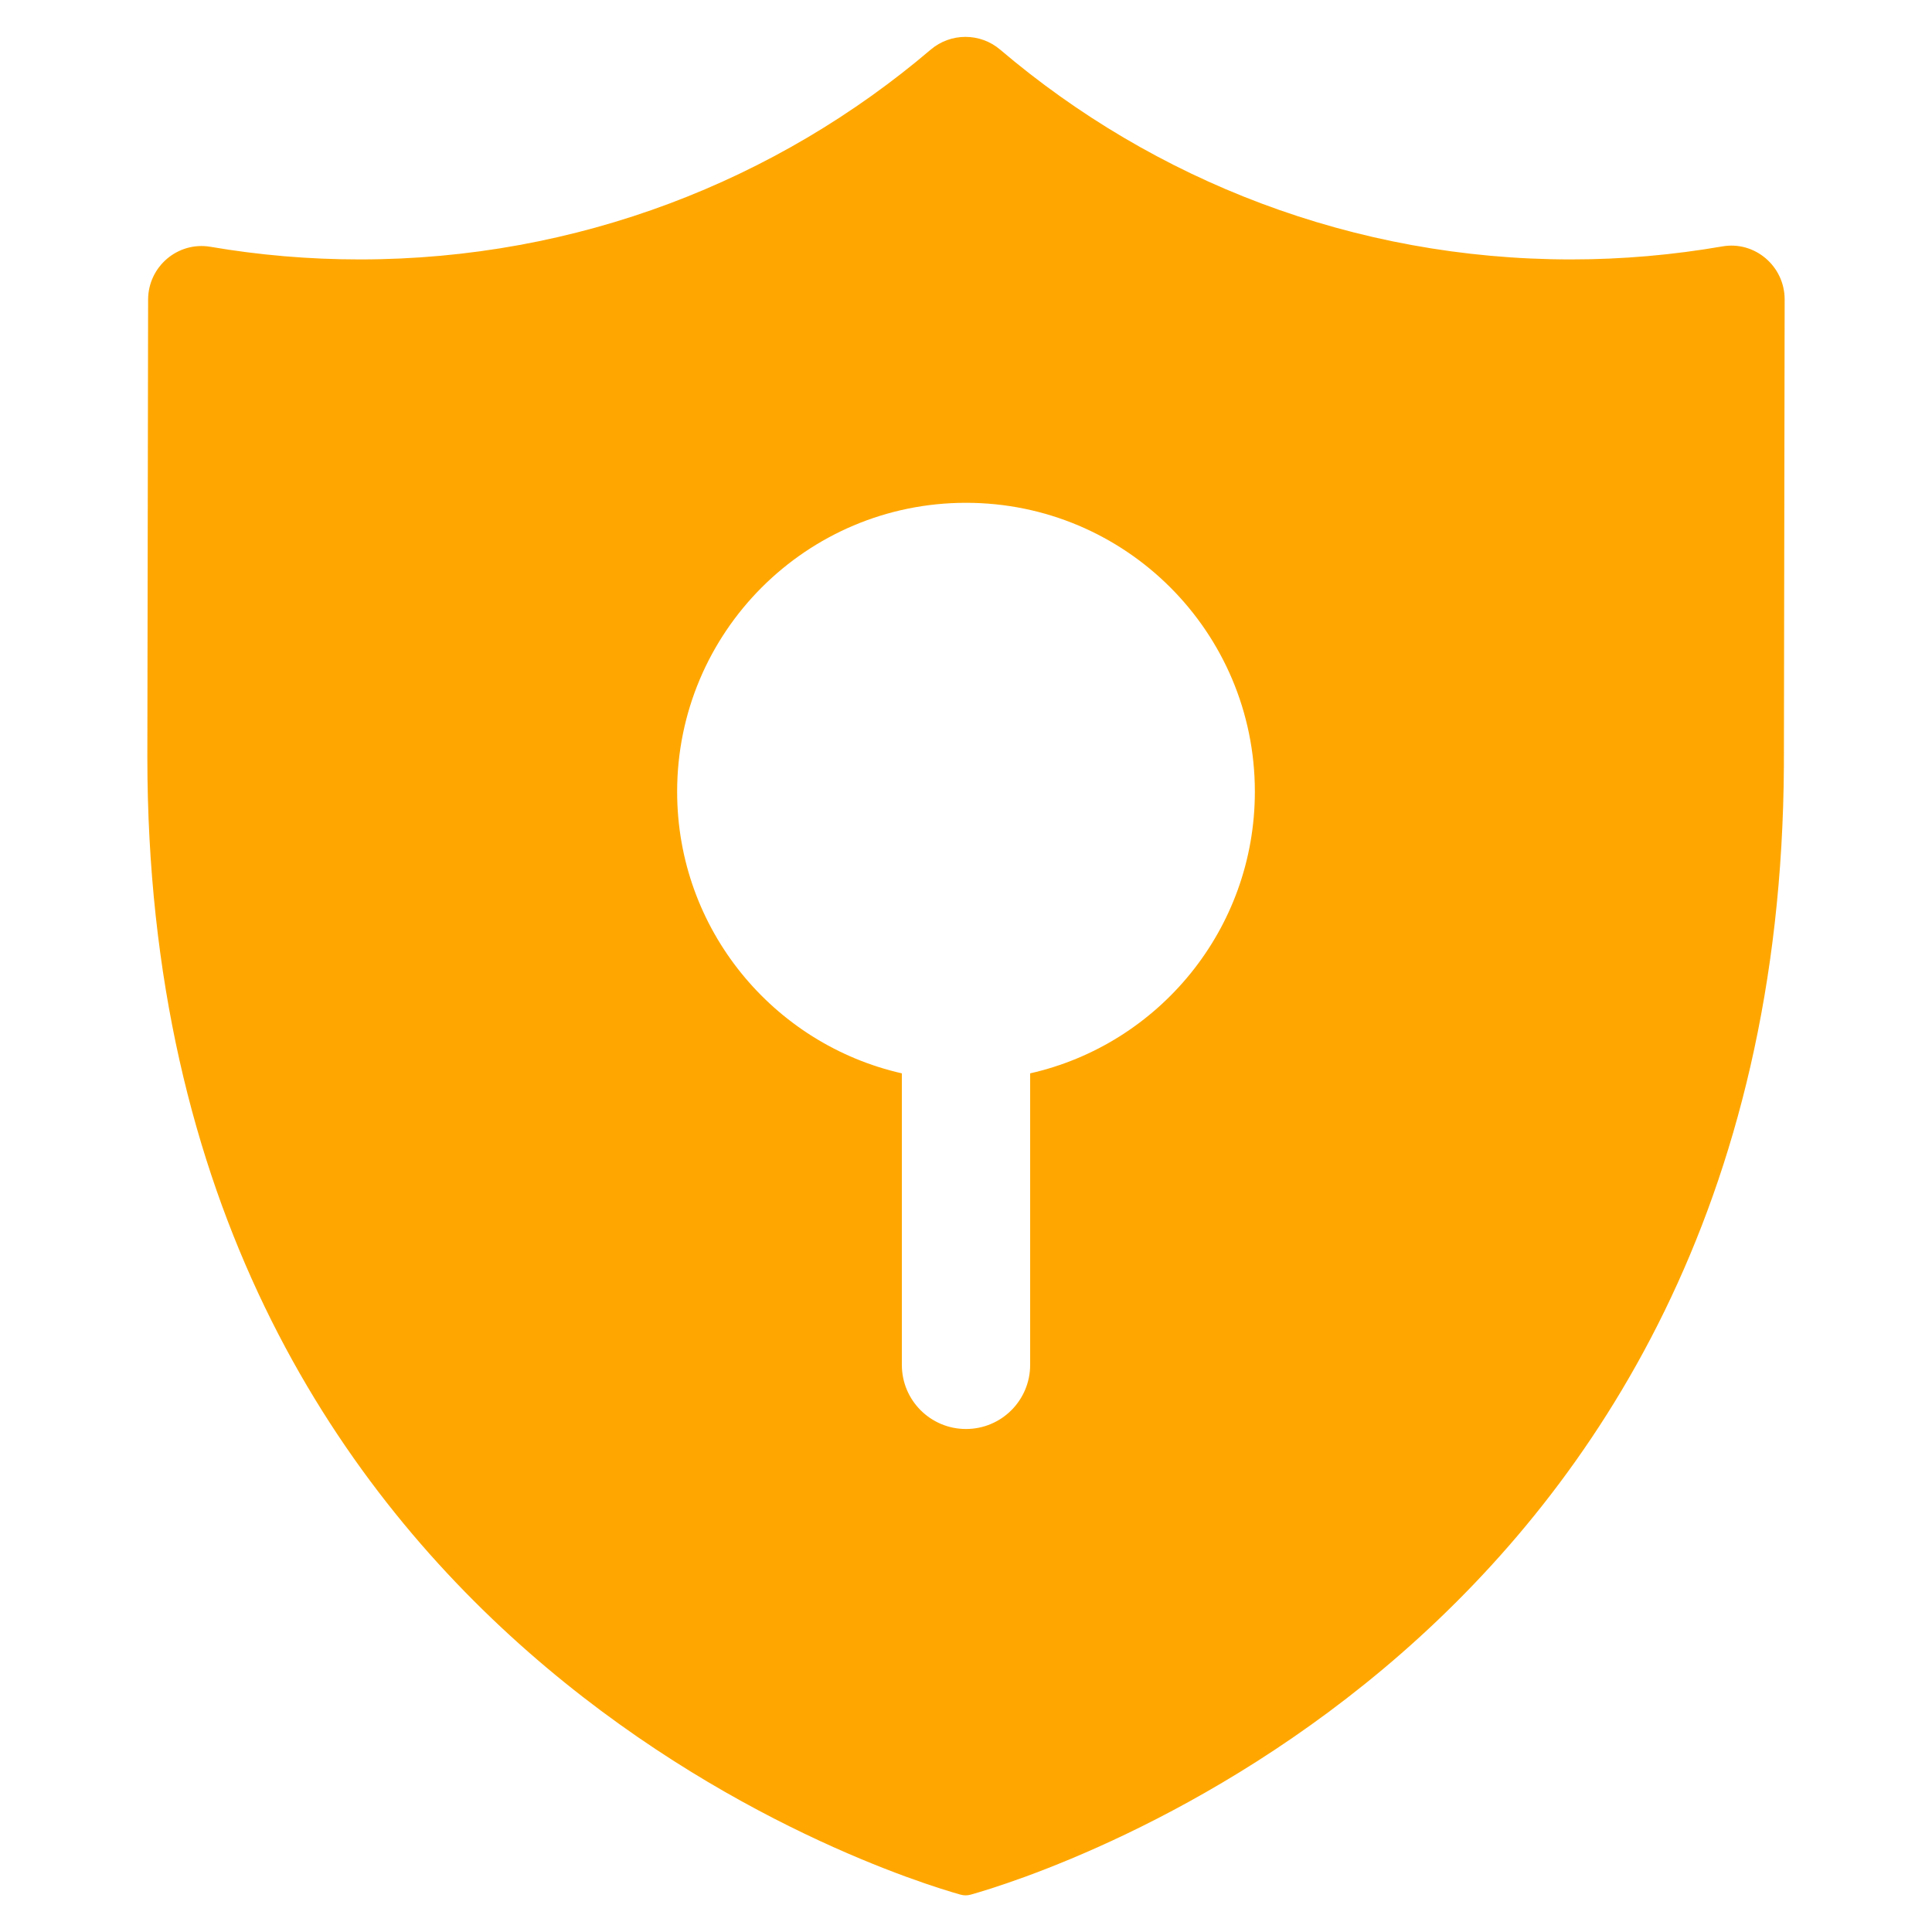 <svg viewBox="0 0 1024 1024" version="1.1" fill="#ffa700" xmlns="http://www.w3.org/2000/svg" height="1em" width="1em"><path d="M912.9 130.6c-26.1 4.5-52.8 6.9-80.2 6.9-115.4 0-221.1-41.9-302.6-111.2-10.6-9-26.2-9-36.8 0-81.5 69.4-187.2 111.2-302.6 111.2-27 0-53.5-2.3-79.2-6.7-17.2-2.9-32.9 10.4-33 27.9-0.2 109.1-0.4 238.1-0.4 242.5 0 471 394.5 592.7 431 603 1.8 0.5 3.6 0.5 5.4 0C550.9 994 943 873 945.5 405.7l0.4-247c0-17.6-15.8-31.1-33-28.1zM546 568.9v154.5c0 18.8-15.2 34-34 34s-34-15.2-34-34V568.9c-68.2-15.5-119.1-76.4-119.1-149.3 0-84.5 68.5-153.1 153.1-153.1S665.1 335 665.1 419.6c0 72.9-50.9 133.9-119.1 149.3z"></path></svg>